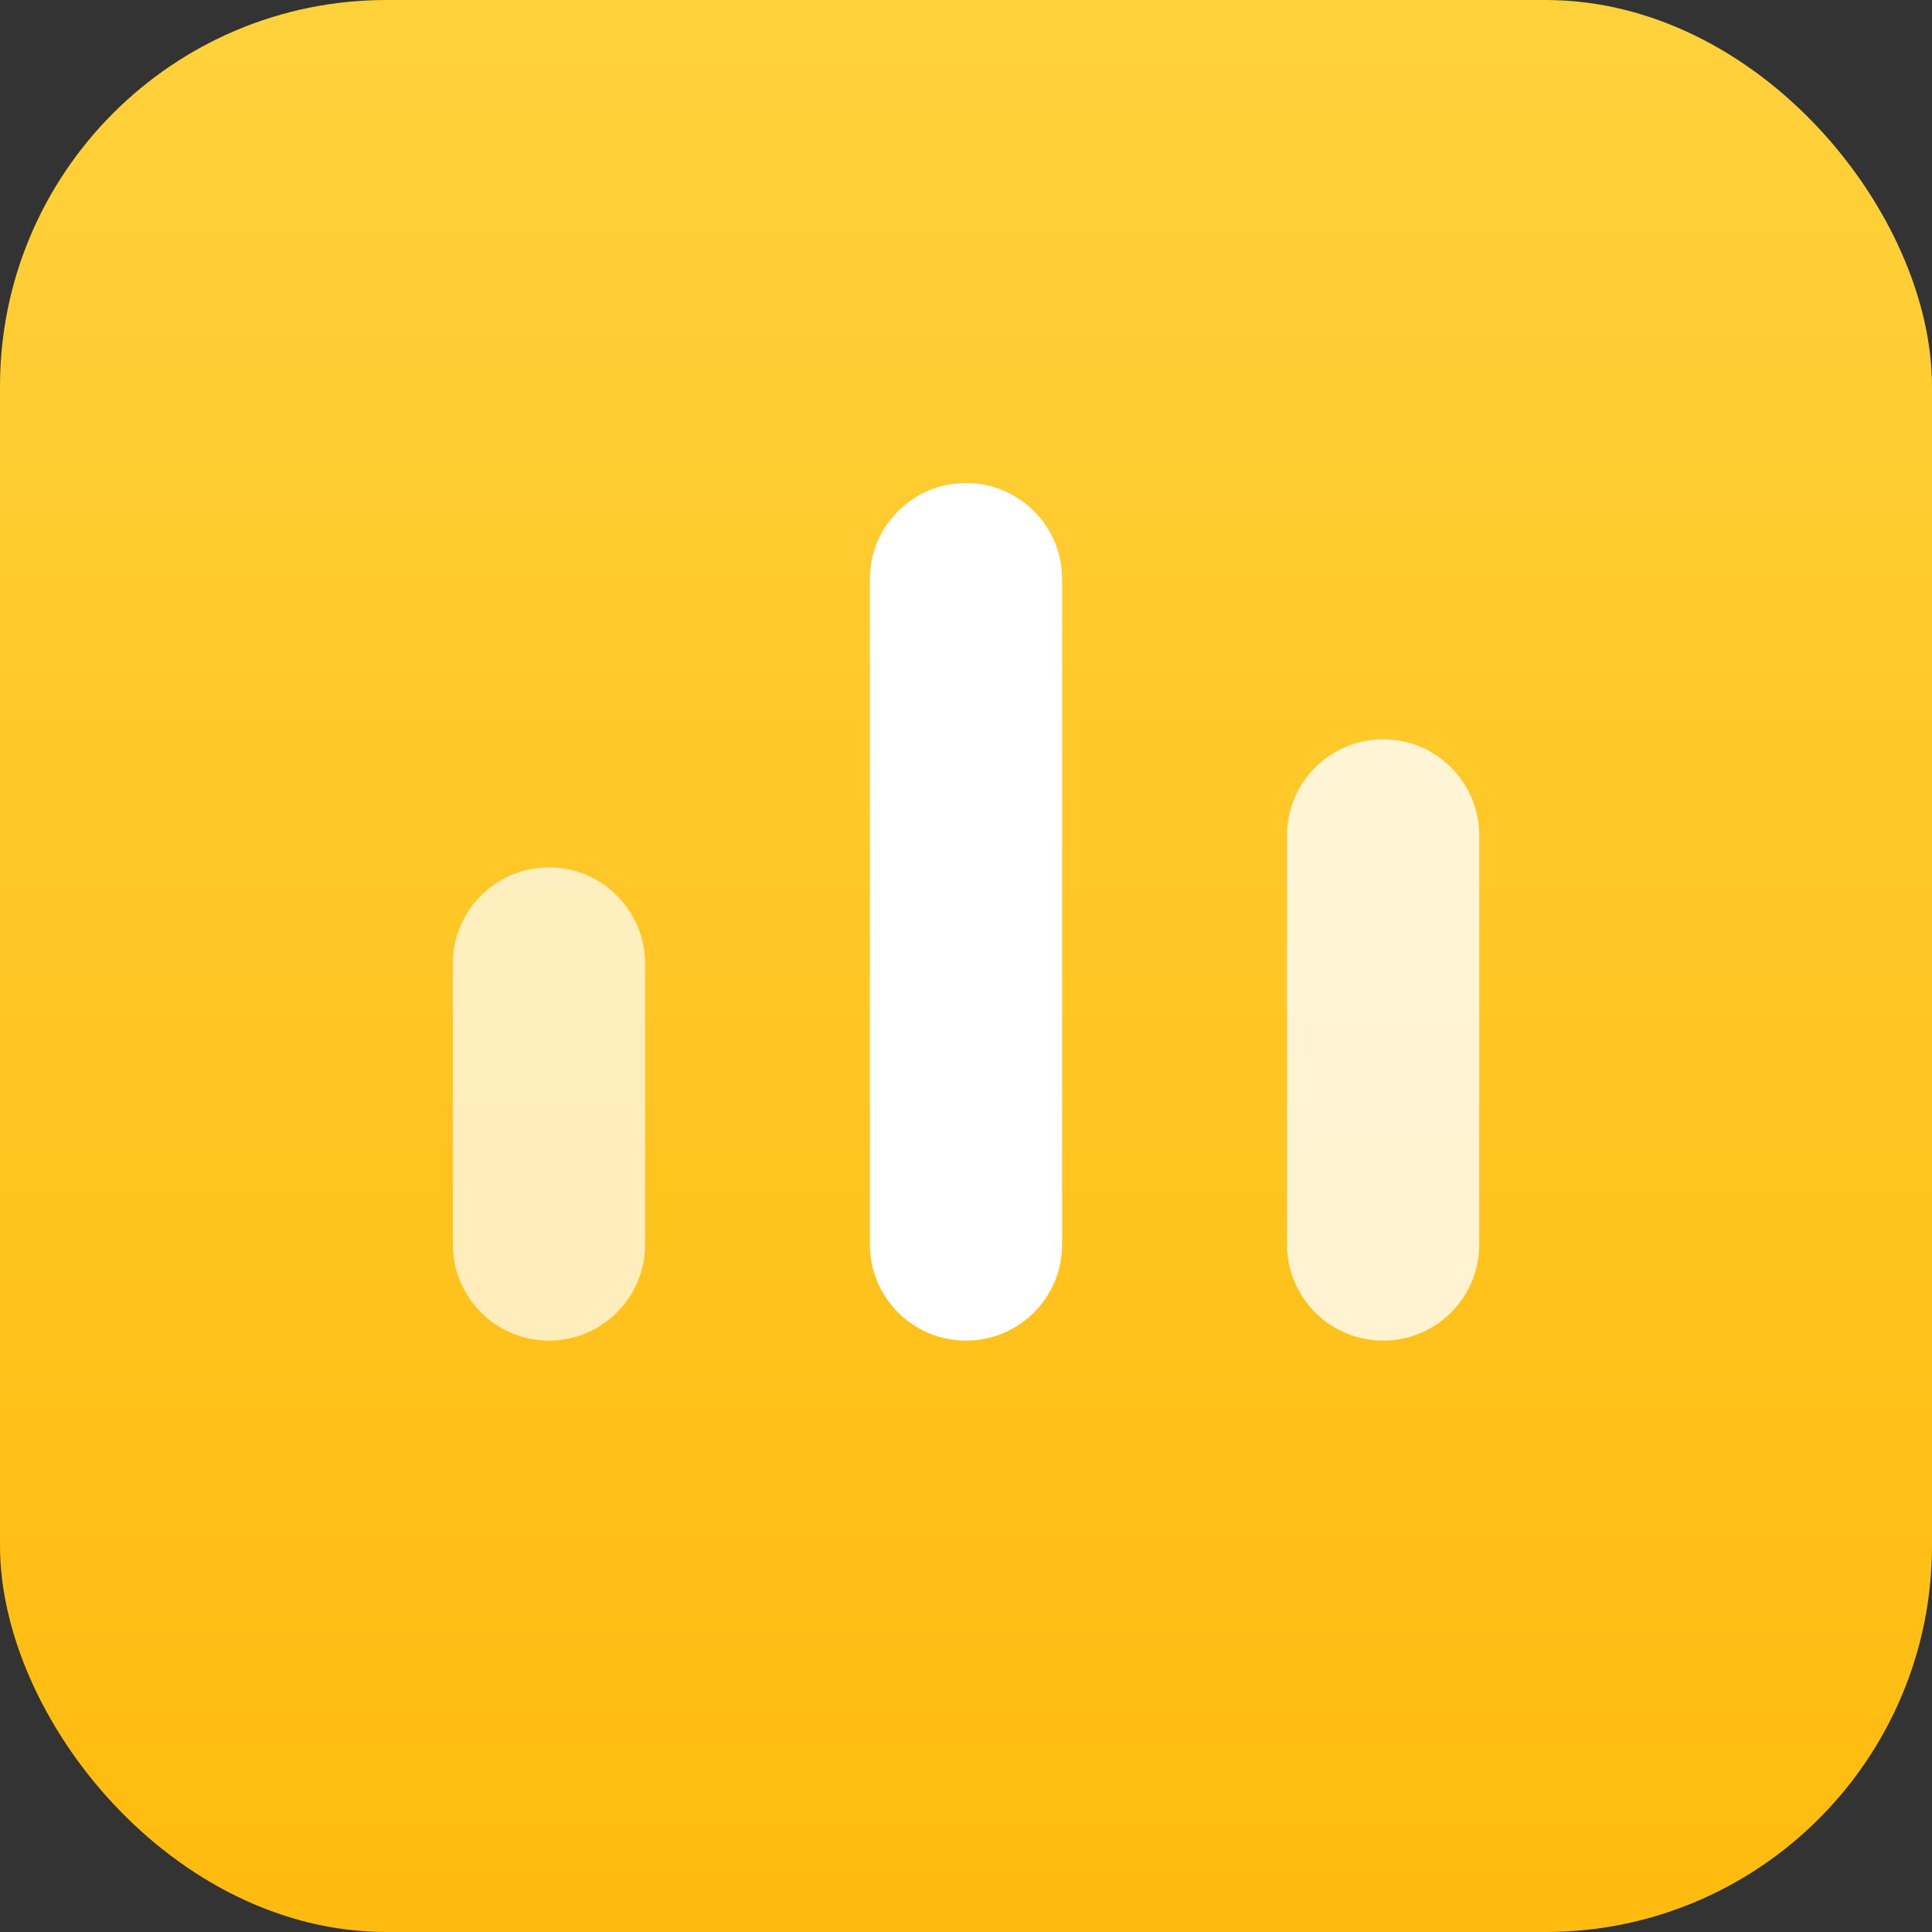 <svg xmlns="http://www.w3.org/2000/svg" width="20" height="20" viewBox="0 0 20 20" fill="none">
  <rect x="0" y="0" width="20" height="20" fill="#333333" stroke="none"/>
  <rect width="20" height="20" rx="4" fill="url(#paint0_linear_3180_54213)"/>
  <path d="M14.318 13.878C13.769 13.878 13.323 13.432 13.323 12.883V8.648C13.323 8.099 13.769 7.653 14.318 7.653C14.868 7.653 15.313 8.099 15.313 8.648V12.883C15.313 13.433 14.868 13.878 14.318 13.878Z" fill="white" fill-opacity="0.8"/>
  <path d="M10 13.878C9.45 13.878 9.005 13.432 9.005 12.883V5.995C9.005 5.446 9.45 5 10 5C10.55 5 10.995 5.446 10.995 5.995V12.883C10.995 13.433 10.55 13.878 10 13.878Z" fill="white"/>
  <path d="M5.683 13.878C5.133 13.878 4.688 13.432 4.688 12.883V9.975C4.688 9.425 5.133 8.979 5.683 8.979C6.232 8.979 6.678 9.425 6.678 9.975V12.883C6.678 13.433 6.232 13.878 5.683 13.878Z" fill="white" fill-opacity="0.7"/>
  <defs>
    <linearGradient id="paint0_linear_3180_54213" x1="10" y1="-0.741" x2="10" y2="20" gradientUnits="userSpaceOnUse">
      <stop stop-color="#FFD23D"/>
      <stop offset="1" stop-color="#FFBB0E"/>
    </linearGradient>
  </defs>
</svg>